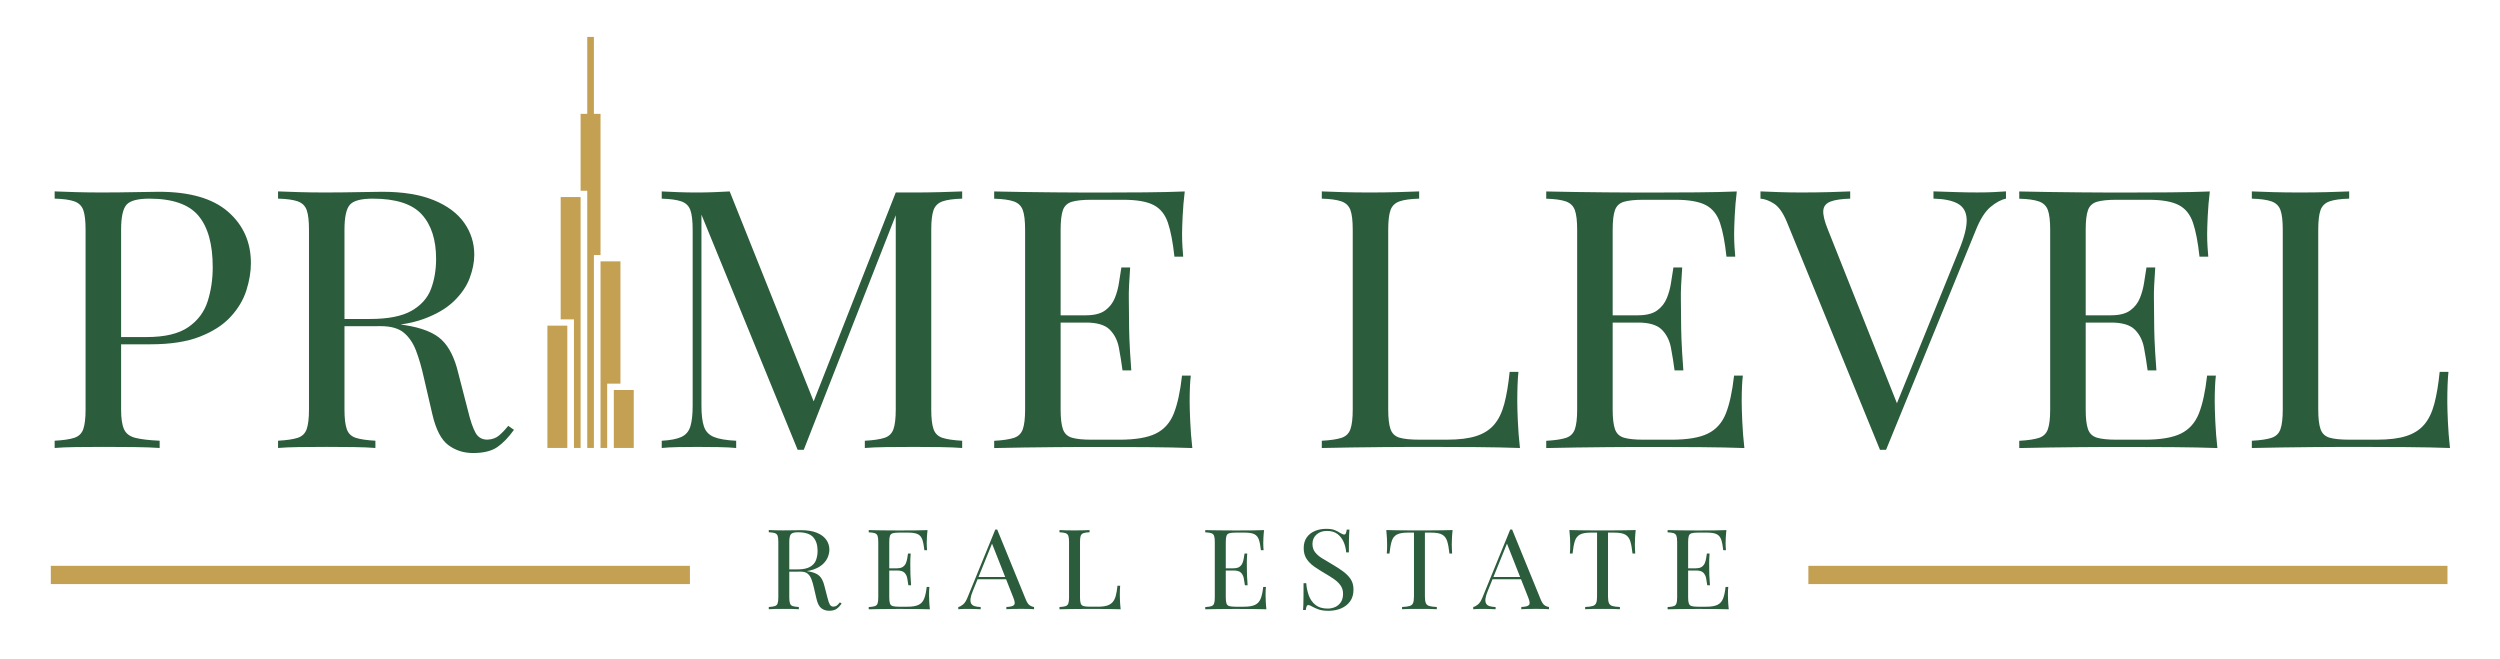 <?xml version="1.0" encoding="UTF-8"?>
<svg id="Layer_1" data-name="Layer 1" xmlns="http://www.w3.org/2000/svg" viewBox="0 0 1000 263.64">
  <defs>
    <style>
      .cls-1 {
      fill: #C4A052;
      }

      .cls-2 {
      fill: #2B5C3C;
      }
    </style>
  </defs>
  <g>
    <g>
      <path class="cls-2"
        d="M307.53,212.02c.66.03,1.52.06,2.59.09,1.07.03,2.12.04,3.16.04,1.48,0,2.89-.01,4.24-.04,1.35-.03,2.31-.04,2.87-.04,2.55,0,4.66.34,6.34,1.03,1.68.69,2.94,1.62,3.77,2.8.83,1.18,1.25,2.5,1.25,3.96,0,.89-.19,1.85-.57,2.86-.38,1.01-1.03,1.97-1.96,2.86-.93.89-2.19,1.63-3.79,2.21-1.6.58-3.63.87-6.08.87h-4.52v-.89h4.05c2.23,0,3.94-.34,5.11-1.01,1.18-.67,1.98-1.57,2.4-2.68.42-1.12.64-2.36.64-3.74,0-2.36-.59-4.18-1.77-5.48-1.18-1.3-3.2-1.95-6.06-1.95-1.45,0-2.39.25-2.83.76-.44.51-.66,1.54-.66,3.09v22.19c0,1.07.09,1.88.28,2.42.19.54.56.89,1.11,1.07.55.18,1.36.3,2.43.36v.89c-.72-.06-1.63-.1-2.71-.11-1.08-.01-2.18-.02-3.28-.02-1.23,0-2.37,0-3.44.02-1.07.02-1.93.05-2.59.11v-.89c1.07-.06,1.88-.18,2.43-.36.55-.18.92-.54,1.11-1.07.19-.54.28-1.34.28-2.42v-22.19c0-1.1-.09-1.92-.28-2.44-.19-.52-.56-.88-1.11-1.07-.55-.19-1.36-.31-2.43-.34v-.89ZM315.02,227.9c1.7.06,3.03.13,4.01.2s1.77.14,2.38.2c.61.06,1.2.13,1.77.22,2.11.33,3.62.93,4.55,1.81.93.88,1.61,2.24,2.05,4.09l1.18,4.56c.31,1.31.64,2.26.97,2.84.33.58.84.86,1.53.83.53-.03.98-.19,1.34-.49.36-.3.75-.7,1.15-1.21l.71.49c-.66.92-1.34,1.63-2.05,2.12s-1.7.74-2.99.74c-1.16,0-2.18-.33-3.06-.98-.88-.66-1.54-1.94-1.98-3.85l-1.04-4.47c-.28-1.28-.61-2.39-.97-3.33-.36-.94-.86-1.68-1.51-2.21-.64-.54-1.6-.81-2.85-.81h-5.09l-.09-.76Z" />
      <path class="cls-2"
        d="M371.02,212.02c-.13,1.04-.21,2.06-.26,3.04s-.07,1.73-.07,2.24c0,.54.02,1.05.05,1.54.03.49.06.9.09,1.23h-1.08c-.19-1.76-.46-3.15-.8-4.18-.35-1.03-.94-1.76-1.77-2.19-.83-.43-2.08-.65-3.75-.65h-3.91c-1.07,0-1.88.08-2.43.25-.55.16-.92.51-1.11,1.03-.19.52-.28,1.34-.28,2.44v22.19c0,1.07.09,1.88.28,2.42.19.54.56.89,1.11,1.05.55.16,1.36.25,2.43.25h3.44c1.98,0,3.48-.25,4.5-.76,1.02-.51,1.76-1.33,2.21-2.48.46-1.15.79-2.71,1.01-4.68h1.08c-.09.81-.14,1.88-.14,3.22,0,.57.02,1.38.07,2.44.05,1.06.13,2.16.26,3.29-1.6-.06-3.41-.1-5.42-.11-2.01-.01-3.8-.02-5.37-.02h-2.66c-1.08,0-2.25,0-3.51.02-1.26.02-2.53.03-3.82.04-1.29.02-2.51.04-3.68.07v-.89c1.07-.06,1.88-.18,2.43-.36.55-.18.92-.54,1.11-1.07.19-.54.28-1.34.28-2.42v-22.19c0-1.1-.09-1.92-.28-2.44-.19-.52-.56-.88-1.11-1.07-.55-.19-1.36-.31-2.43-.34v-.89c1.16.03,2.39.05,3.68.07,1.29.02,2.56.03,3.82.04,1.26.02,2.43.02,3.51.02h2.66c1.44,0,3.09,0,4.93-.02,1.84-.01,3.48-.05,4.93-.11ZM362.91,227.32v.89h-8.63v-.89h8.63ZM364.28,221.41c-.13,1.7-.18,3-.16,3.89.02.89.02,1.72.02,2.46s.02,1.57.05,2.46c.03.89.11,2.19.24,3.89h-1.08c-.13-.95-.28-1.89-.45-2.8-.17-.91-.55-1.66-1.13-2.24-.58-.58-1.56-.87-2.95-.87v-.89c1.04,0,1.83-.2,2.38-.6.55-.4.95-.92,1.2-1.54s.42-1.28.52-1.95c.09-.67.19-1.28.28-1.81h1.08Z" />
      <path class="cls-2"
        d="M398.87,211.79l11.5,28.14c.47,1.13,1.01,1.89,1.6,2.26.6.37,1.15.57,1.65.6v.89c-.63-.06-1.4-.1-2.31-.11-.91-.01-1.82-.02-2.73-.02-1.23,0-2.37,0-3.44.02-1.07.02-1.93.05-2.59.11v-.89c1.6-.06,2.62-.32,3.06-.78.44-.46.35-1.45-.28-2.97l-8.77-22.23.75-.58-8.2,20.22c-.5,1.19-.8,2.2-.9,3.02-.09.82,0,1.47.26,1.95.27.48.72.82,1.37,1.03.64.21,1.45.33,2.43.36v.89c-.88-.06-1.8-.1-2.76-.11-.96-.01-1.85-.02-2.66-.02s-1.45,0-2,.02c-.55.02-1.06.05-1.53.11v-.89c.63-.15,1.27-.5,1.93-1.05.66-.55,1.26-1.5,1.79-2.84l11.08-27.11h.75ZM404.62,230.81v.89h-14.04l.47-.89h13.57Z" />
      <path class="cls-2"
        d="M435.82,212.02v.89c-1.07.03-1.88.14-2.43.34-.55.19-.92.55-1.11,1.07-.19.52-.28,1.34-.28,2.44v22.19c0,1.07.09,1.88.28,2.42.19.54.56.89,1.11,1.05.55.16,1.36.25,2.43.25h3.44c1.48,0,2.68-.15,3.61-.45.93-.3,1.66-.77,2.21-1.41.55-.64.97-1.5,1.25-2.57.28-1.07.5-2.39.66-3.94h1.08c-.09.92-.14,2.15-.14,3.67,0,.57.02,1.38.07,2.44.05,1.06.13,2.16.26,3.29-1.6-.06-3.41-.1-5.42-.11-2.01-.01-3.8-.02-5.37-.02h-2.66c-1.08,0-2.25,0-3.51.02-1.26.02-2.53.03-3.82.04-1.29.02-2.51.04-3.68.07v-.89c1.07-.06,1.88-.18,2.43-.36.55-.18.92-.54,1.11-1.07.19-.54.28-1.34.28-2.42v-22.19c0-1.1-.09-1.92-.28-2.44-.19-.52-.56-.88-1.11-1.07-.55-.19-1.36-.31-2.43-.34v-.89c.66.03,1.52.06,2.59.09,1.07.03,2.21.04,3.44.04,1.1,0,2.19-.01,3.28-.04,1.08-.03,1.99-.06,2.71-.09Z" />
      <path class="cls-2"
        d="M505.63,212.02c-.13,1.04-.21,2.06-.26,3.04s-.07,1.73-.07,2.24c0,.54.02,1.05.05,1.54.03.49.06.9.09,1.23h-1.08c-.19-1.76-.46-3.15-.8-4.18-.35-1.03-.94-1.76-1.77-2.19-.83-.43-2.08-.65-3.75-.65h-3.91c-1.07,0-1.88.08-2.43.25-.55.16-.92.51-1.11,1.03-.19.52-.28,1.34-.28,2.44v22.19c0,1.07.09,1.88.28,2.42.19.54.56.89,1.11,1.05.55.16,1.36.25,2.43.25h3.44c1.98,0,3.48-.25,4.5-.76,1.02-.51,1.76-1.33,2.21-2.48.46-1.15.79-2.71,1.01-4.68h1.08c-.09.81-.14,1.88-.14,3.22,0,.57.02,1.38.07,2.44.05,1.06.13,2.16.26,3.29-1.6-.06-3.41-.1-5.42-.11-2.01-.01-3.8-.02-5.37-.02h-2.66c-1.08,0-2.25,0-3.51.02-1.26.02-2.53.03-3.82.04-1.29.02-2.51.04-3.68.07v-.89c1.07-.06,1.88-.18,2.43-.36.55-.18.92-.54,1.11-1.07.19-.54.28-1.34.28-2.42v-22.19c0-1.1-.09-1.92-.28-2.44-.19-.52-.56-.88-1.11-1.07-.55-.19-1.36-.31-2.43-.34v-.89c1.16.03,2.39.05,3.68.07,1.29.02,2.56.03,3.82.04,1.26.02,2.43.02,3.51.02h2.66c1.44,0,3.09,0,4.93-.02,1.84-.01,3.48-.05,4.93-.11ZM497.52,227.32v.89h-8.63v-.89h8.63ZM498.89,221.41c-.13,1.7-.18,3-.16,3.89.02.89.02,1.72.02,2.46s.02,1.57.05,2.46c.03.89.11,2.19.24,3.89h-1.08c-.13-.95-.28-1.89-.45-2.8-.17-.91-.55-1.66-1.13-2.24-.58-.58-1.56-.87-2.95-.87v-.89c1.04,0,1.83-.2,2.38-.6.55-.4.95-.92,1.2-1.54s.42-1.28.52-1.95c.09-.67.19-1.28.28-1.81h1.08Z" />
      <path class="cls-2"
        d="M530.32,211.53c1.57,0,2.76.17,3.58.51.82.34,1.54.72,2.17,1.14.38.21.68.37.92.47.24.1.46.16.68.16.31,0,.54-.16.68-.49.14-.33.26-.82.35-1.48h1.08c-.03.51-.07,1.11-.12,1.81-.05.7-.08,1.63-.09,2.77-.02,1.15-.02,2.66-.02,4.54h-1.08c-.09-1.43-.42-2.8-.99-4.12-.57-1.31-1.39-2.39-2.47-3.22-1.08-.83-2.51-1.25-4.27-1.25-1.67,0-3.04.48-4.12,1.43-1.08.95-1.63,2.21-1.63,3.76,0,1.34.36,2.47,1.08,3.38.72.91,1.69,1.73,2.9,2.46,1.21.73,2.52,1.51,3.94,2.35,1.63.95,3.09,1.9,4.36,2.84,1.27.94,2.28,1.98,3.02,3.11.74,1.13,1.11,2.5,1.11,4.12,0,1.91-.46,3.49-1.37,4.74-.91,1.25-2.12,2.19-3.63,2.82-1.51.63-3.17.94-5,.94-1.67,0-2.99-.18-3.96-.54-.97-.36-1.81-.73-2.5-1.12-.69-.42-1.23-.63-1.6-.63-.31,0-.54.16-.68.49-.14.33-.26.82-.35,1.48h-1.08c.06-.63.1-1.36.12-2.21.02-.85.03-1.96.05-3.33.02-1.37.02-3.1.02-5.19h1.08c.12,1.79.48,3.46,1.06,5.01.58,1.55,1.48,2.8,2.69,3.74,1.21.94,2.82,1.41,4.83,1.41,1.04,0,2.02-.2,2.95-.6.93-.4,1.69-1.04,2.29-1.92.6-.88.9-2.02.9-3.42,0-1.22-.31-2.29-.92-3.2-.61-.91-1.47-1.76-2.57-2.55-1.1-.79-2.39-1.6-3.86-2.44-1.48-.86-2.86-1.74-4.15-2.64s-2.32-1.93-3.09-3.11c-.77-1.18-1.15-2.6-1.15-4.27,0-1.76.42-3.21,1.25-4.36.83-1.15,1.93-2,3.28-2.55,1.35-.55,2.8-.83,4.34-.83Z" />
      <path class="cls-2"
        d="M581.04,212.02c-.13,1.13-.21,2.23-.26,3.29-.05,1.06-.07,1.87-.07,2.44,0,.72.02,1.39.05,2.01.03.63.06,1.18.09,1.66h-1.08c-.22-2.09-.52-3.74-.9-4.94-.38-1.21-1.04-2.08-1.98-2.62-.94-.54-2.4-.81-4.38-.81h-2.55v25.46c0,1.19.12,2.09.35,2.68.24.6.7,1,1.39,1.21.69.21,1.7.34,3.02.4v.89c-.82-.06-1.85-.1-3.11-.11-1.26-.01-2.53-.02-3.82-.02-1.41,0-2.74,0-3.98.02-1.24.02-2.24.05-2.99.11v-.89c1.32-.06,2.33-.19,3.02-.4.69-.21,1.16-.61,1.39-1.21.24-.6.35-1.49.35-2.68v-25.46h-2.54c-1.95,0-3.4.27-4.36.81-.96.54-1.63,1.41-2,2.62-.38,1.21-.68,2.86-.9,4.94h-1.08c.06-.48.1-1.03.12-1.66.02-.63.02-1.3.02-2.01,0-.57-.02-1.38-.07-2.44-.05-1.06-.13-2.15-.26-3.29,1.32.03,2.76.06,4.31.09,1.55.03,3.12.04,4.69.04h8.56c1.55,0,3.12-.01,4.69-.04,1.57-.03,3-.06,4.29-.09Z" />
      <path class="cls-2"
        d="M604.84,211.79l11.5,28.14c.47,1.13,1.01,1.89,1.6,2.26.6.37,1.15.57,1.65.6v.89c-.63-.06-1.4-.1-2.31-.11-.91-.01-1.82-.02-2.73-.02-1.23,0-2.37,0-3.44.02-1.07.02-1.93.05-2.59.11v-.89c1.6-.06,2.62-.32,3.06-.78.44-.46.35-1.45-.28-2.97l-8.77-22.23.75-.58-8.2,20.22c-.5,1.19-.8,2.2-.9,3.02-.09.82,0,1.47.26,1.95.27.48.72.82,1.37,1.03.64.21,1.45.33,2.43.36v.89c-.88-.06-1.8-.1-2.76-.11-.96-.01-1.85-.02-2.66-.02s-1.45,0-2,.02c-.55.02-1.06.05-1.53.11v-.89c.63-.15,1.27-.5,1.93-1.05.66-.55,1.26-1.5,1.79-2.84l11.08-27.11h.75ZM610.59,230.81v.89h-14.04l.47-.89h13.57Z" />
      <path class="cls-2"
        d="M654.28,212.02c-.13,1.13-.21,2.23-.26,3.29-.05,1.06-.07,1.87-.07,2.44,0,.72.02,1.39.05,2.01.03.63.06,1.18.09,1.66h-1.08c-.22-2.09-.52-3.74-.9-4.94-.38-1.21-1.04-2.08-1.98-2.62-.94-.54-2.4-.81-4.38-.81h-2.55v25.46c0,1.19.12,2.09.35,2.68.24.6.7,1,1.39,1.21.69.21,1.7.34,3.02.4v.89c-.82-.06-1.85-.1-3.11-.11-1.26-.01-2.53-.02-3.82-.02-1.41,0-2.74,0-3.98.02-1.24.02-2.24.05-2.99.11v-.89c1.32-.06,2.33-.19,3.02-.4.69-.21,1.16-.61,1.39-1.21.24-.6.35-1.49.35-2.68v-25.46h-2.54c-1.95,0-3.4.27-4.36.81-.96.54-1.63,1.41-2,2.62-.38,1.21-.68,2.86-.9,4.94h-1.08c.06-.48.1-1.03.12-1.66.02-.63.02-1.3.02-2.01,0-.57-.02-1.38-.07-2.44-.05-1.06-.13-2.15-.26-3.29,1.32.03,2.76.06,4.31.09,1.55.03,3.12.04,4.69.04h8.56c1.55,0,3.12-.01,4.69-.04,1.57-.03,3-.06,4.29-.09Z" />
      <path class="cls-2"
        d="M690.57,212.02c-.13,1.04-.21,2.06-.26,3.04s-.07,1.73-.07,2.24c0,.54.02,1.05.05,1.54.03.49.06.9.09,1.23h-1.08c-.19-1.76-.46-3.15-.8-4.18-.35-1.03-.94-1.76-1.77-2.19-.83-.43-2.08-.65-3.75-.65h-3.91c-1.07,0-1.88.08-2.43.25-.55.16-.92.51-1.11,1.03-.19.52-.28,1.34-.28,2.44v22.19c0,1.07.09,1.88.28,2.42.19.54.56.89,1.11,1.05.55.16,1.36.25,2.43.25h3.44c1.98,0,3.48-.25,4.5-.76,1.02-.51,1.76-1.33,2.21-2.48.46-1.15.79-2.71,1.01-4.68h1.08c-.09.81-.14,1.88-.14,3.22,0,.57.02,1.38.07,2.44.05,1.06.13,2.16.26,3.29-1.6-.06-3.41-.1-5.42-.11-2.01-.01-3.8-.02-5.37-.02h-2.66c-1.08,0-2.25,0-3.51.02-1.26.02-2.53.03-3.82.04-1.29.02-2.51.04-3.68.07v-.89c1.07-.06,1.88-.18,2.43-.36.55-.18.92-.54,1.11-1.07.19-.54.28-1.34.28-2.42v-22.19c0-1.1-.09-1.92-.28-2.44-.19-.52-.56-.88-1.11-1.07-.55-.19-1.36-.31-2.43-.34v-.89c1.16.03,2.39.05,3.68.07,1.29.02,2.56.03,3.82.04,1.26.02,2.43.02,3.51.02h2.66c1.44,0,3.09,0,4.93-.02,1.84-.01,3.48-.05,4.93-.11ZM682.46,227.32v.89h-8.63v-.89h8.63ZM683.83,221.41c-.13,1.7-.18,3-.16,3.89.02.89.02,1.72.02,2.46s.02,1.57.05,2.46c.03.89.11,2.19.24,3.89h-1.08c-.13-.95-.28-1.89-.45-2.8-.17-.91-.55-1.66-1.13-2.24-.58-.58-1.56-.87-2.95-.87v-.89c1.04,0,1.83-.2,2.38-.6.55-.4.95-.92,1.2-1.54s.42-1.28.52-1.95c.09-.67.19-1.28.28-1.81h1.08Z" />
    </g>
    <g>
      <path class="cls-2"
        d="M21.87,76.56c2.14.1,4.94.19,8.4.29,3.46.1,6.87.14,10.23.14,4.78,0,9.37-.05,13.74-.14,4.38-.09,7.48-.14,9.32-.14,12.32,0,21.53,2.66,27.64,7.97,6.11,5.32,9.16,12.18,9.16,20.58,0,3.48-.61,7.13-1.83,10.94-1.22,3.82-3.34,7.34-6.34,10.58-3,3.24-7.1,5.87-12.29,7.9-5.19,2.03-11.76,3.04-19.7,3.04h-14.66v-2.9h13.13c7.23,0,12.75-1.3,16.57-3.91,3.82-2.61,6.41-6.04,7.79-10.29,1.37-4.25,2.06-8.84,2.06-13.77,0-9.18-1.91-16.04-5.73-20.58-3.82-4.54-10.36-6.81-19.62-6.81-4.68,0-7.74.82-9.16,2.46-1.43,1.64-2.14,4.98-2.14,10v71.9c0,3.48.38,6.09,1.15,7.83.76,1.74,2.26,2.9,4.5,3.48,2.24.58,5.5.97,9.77,1.16v2.9c-2.65-.19-6.01-.31-10.08-.36-4.07-.05-8.2-.07-12.37-.07s-7.69.02-11.15.07c-3.46.05-6.26.17-8.4.36v-2.9c3.46-.19,6.08-.58,7.86-1.16,1.78-.58,2.98-1.74,3.59-3.48.61-1.74.92-4.35.92-7.83v-71.9c0-3.57-.3-6.21-.92-7.9-.61-1.69-1.81-2.85-3.59-3.48-1.78-.63-4.4-.99-7.86-1.09v-2.9Z" />
      <path class="cls-2"
        d="M111.21,76.56c2.14.1,4.94.19,8.4.29,3.46.1,6.87.14,10.23.14,4.78,0,9.37-.05,13.74-.14,4.38-.09,7.48-.14,9.32-.14,8.25,0,15.09,1.11,20.54,3.33,5.45,2.22,9.52,5.24,12.22,9.06,2.7,3.82,4.05,8.09,4.05,12.83,0,2.9-.61,5.99-1.83,9.28-1.22,3.29-3.34,6.38-6.34,9.28-3,2.9-7.1,5.29-12.29,7.17-5.19,1.88-11.76,2.83-19.7,2.83h-14.66v-2.9h13.13c7.23,0,12.75-1.09,16.57-3.26s6.41-5.07,7.79-8.7c1.37-3.62,2.06-7.66,2.06-12.1,0-7.63-1.91-13.55-5.73-17.76-3.82-4.2-10.36-6.31-19.62-6.31-4.68,0-7.74.82-9.16,2.46-1.43,1.64-2.14,4.98-2.14,10v71.9c0,3.48.31,6.09.92,7.83.61,1.74,1.81,2.9,3.59,3.48,1.78.58,4.4.97,7.86,1.16v2.9c-2.34-.19-5.27-.31-8.78-.36-3.51-.05-7.05-.07-10.61-.07-3.97,0-7.69.02-11.15.07-3.46.05-6.26.17-8.4.36v-2.9c3.46-.19,6.08-.58,7.86-1.16,1.78-.58,2.98-1.74,3.59-3.48.61-1.74.92-4.35.92-7.83v-71.9c0-3.57-.3-6.21-.92-7.9-.61-1.69-1.81-2.85-3.59-3.48-1.78-.63-4.4-.99-7.86-1.09v-2.9ZM135.49,128.02c5.5.19,9.82.41,12.98.65,3.15.24,5.73.46,7.71.65,1.99.19,3.89.44,5.73.72,6.82,1.06,11.73,3.02,14.74,5.87,3,2.85,5.22,7.27,6.64,13.26l3.82,14.79c1.02,4.25,2.06,7.32,3.13,9.2,1.07,1.88,2.72,2.78,4.96,2.68,1.73-.1,3.18-.63,4.35-1.59,1.17-.96,2.42-2.27,3.74-3.91l2.29,1.59c-2.14,3-4.35,5.29-6.64,6.89-2.29,1.59-5.52,2.39-9.7,2.39-3.77,0-7.08-1.06-9.93-3.19-2.85-2.12-4.99-6.28-6.41-12.47l-3.36-14.5c-.92-4.15-1.96-7.75-3.13-10.8-1.17-3.04-2.8-5.44-4.89-7.18-2.09-1.74-5.17-2.61-9.24-2.61h-16.49l-.3-2.46Z" />
      <path class="cls-2"
        d="M384.87,76.56v2.9c-3.46.1-6.08.46-7.86,1.09-1.78.63-2.98,1.79-3.59,3.48-.61,1.69-.92,4.33-.92,7.9v71.9c0,3.48.3,6.09.92,7.83.61,1.74,1.81,2.9,3.59,3.48,1.78.58,4.4.97,7.86,1.16v2.9c-2.34-.19-5.27-.31-8.78-.36-3.51-.05-7.05-.07-10.61-.07-3.97,0-7.69.02-11.15.07-3.46.05-6.26.17-8.4.36v-2.9c3.46-.19,6.08-.58,7.86-1.16,1.78-.58,2.98-1.74,3.59-3.48.61-1.74.92-4.35.92-7.83v-79.72l.61.44-37.41,95.38h-2.44l-38.48-94.07v76.53c0,3.48.33,6.21.99,8.19.66,1.98,1.99,3.38,3.97,4.2,1.99.82,4.96,1.33,8.93,1.52v2.9c-1.83-.19-4.23-.31-7.18-.36-2.95-.05-5.75-.07-8.4-.07s-5.12.02-7.71.07c-2.6.05-4.76.17-6.49.36v-2.9c3.46-.19,6.08-.7,7.86-1.52,1.78-.82,2.98-2.22,3.59-4.2.61-1.98.92-4.71.92-8.19v-70.45c0-3.57-.3-6.21-.92-7.9-.61-1.69-1.81-2.85-3.59-3.48-1.78-.63-4.4-.99-7.86-1.09v-2.9c1.73.1,3.89.19,6.49.29,2.6.1,5.17.14,7.71.14,2.24,0,4.55-.05,6.95-.14,2.39-.09,4.4-.19,6.03-.29l34.67,86.68-2.6,1.16,34.36-87.41h7.18c3.56,0,7.1-.05,10.61-.14,3.51-.09,6.44-.19,8.78-.29Z" />
      <path class="cls-2"
        d="M473.9,76.56c-.41,3.38-.69,6.67-.84,9.86-.15,3.19-.23,5.61-.23,7.25,0,1.74.05,3.41.15,5,.1,1.59.2,2.92.3,3.99h-3.51c-.61-5.7-1.48-10.22-2.6-13.55-1.12-3.33-3.03-5.7-5.73-7.1-2.7-1.4-6.75-2.1-12.14-2.1h-12.68c-3.46,0-6.09.27-7.86.8-1.78.53-2.98,1.64-3.59,3.33-.61,1.69-.92,4.33-.92,7.9v71.9c0,3.48.31,6.09.92,7.83.61,1.74,1.81,2.88,3.59,3.41,1.78.53,4.4.8,7.86.8h11.15c6.41,0,11.27-.82,14.58-2.46,3.31-1.64,5.7-4.32,7.18-8.04,1.47-3.72,2.57-8.77,3.28-15.15h3.51c-.31,2.61-.46,6.09-.46,10.44,0,1.84.08,4.47.23,7.9.15,3.43.43,6.98.84,10.65-5.19-.19-11.05-.31-17.56-.36-6.52-.05-12.32-.07-17.41-.07h-8.63c-3.51,0-7.31.02-11.38.07-4.07.05-8.2.1-12.37.14-4.18.05-8.15.12-11.91.22v-2.9c3.46-.19,6.08-.58,7.86-1.16,1.78-.58,2.98-1.74,3.59-3.48.61-1.74.92-4.35.92-7.83v-71.9c0-3.57-.3-6.21-.92-7.9-.61-1.69-1.81-2.85-3.59-3.48-1.78-.63-4.4-.99-7.86-1.09v-2.9c3.77.1,7.74.17,11.91.22,4.17.05,8.3.1,12.37.14,4.07.05,7.86.07,11.38.07h8.63c4.68,0,10-.02,15.96-.07,5.96-.05,11.27-.17,15.96-.36ZM447.63,126.13v2.9h-27.95v-2.9h27.95ZM452.06,107c-.41,5.51-.59,9.71-.53,12.61.05,2.9.08,5.56.08,7.97s.05,5.07.15,7.97c.1,2.9.36,7.1.76,12.61h-3.51c-.41-3.09-.89-6.11-1.45-9.06-.56-2.95-1.78-5.36-3.67-7.25-1.88-1.88-5.07-2.83-9.54-2.83v-2.9c3.36,0,5.93-.65,7.71-1.96,1.78-1.3,3.08-2.97,3.89-5,.81-2.03,1.37-4.13,1.68-6.31.3-2.17.61-4.13.92-5.87h3.51Z" />
      <path class="cls-2"
        d="M567.66,76.56v2.9c-3.46.1-6.09.46-7.86,1.09-1.78.63-2.98,1.79-3.59,3.48-.61,1.69-.92,4.33-.92,7.9v71.9c0,3.48.31,6.09.92,7.83.61,1.74,1.81,2.88,3.59,3.41,1.78.53,4.4.8,7.86.8h11.15c4.78,0,8.68-.48,11.68-1.45,3-.96,5.4-2.49,7.18-4.57,1.78-2.08,3.13-4.86,4.05-8.33.92-3.48,1.63-7.73,2.14-12.76h3.51c-.31,3-.46,6.96-.46,11.89,0,1.84.08,4.47.23,7.9.15,3.43.43,6.98.84,10.65-5.19-.19-11.05-.31-17.56-.36-6.52-.05-12.32-.07-17.41-.07h-8.63c-3.51,0-7.31.02-11.38.07-4.07.05-8.2.1-12.37.14-4.18.05-8.15.12-11.91.22v-2.9c3.46-.19,6.08-.58,7.86-1.16,1.78-.58,2.98-1.74,3.59-3.48.61-1.74.92-4.35.92-7.83v-71.9c0-3.57-.3-6.21-.92-7.9-.61-1.69-1.81-2.85-3.59-3.48-1.78-.63-4.4-.99-7.86-1.09v-2.9c2.14.1,4.94.19,8.4.29,3.46.1,7.18.14,11.15.14,3.56,0,7.1-.05,10.61-.14,3.51-.09,6.44-.19,8.78-.29Z" />
      <path class="cls-2"
        d="M694.72,76.56c-.41,3.38-.69,6.67-.84,9.86-.15,3.19-.23,5.61-.23,7.25,0,1.74.05,3.41.15,5,.1,1.59.2,2.92.3,3.99h-3.51c-.61-5.7-1.48-10.22-2.6-13.55-1.12-3.33-3.03-5.7-5.73-7.1-2.7-1.4-6.75-2.1-12.14-2.1h-12.68c-3.46,0-6.09.27-7.86.8-1.78.53-2.98,1.64-3.59,3.33-.61,1.69-.92,4.33-.92,7.9v71.9c0,3.48.31,6.09.92,7.83.61,1.74,1.81,2.88,3.59,3.41,1.78.53,4.4.8,7.86.8h11.15c6.41,0,11.27-.82,14.58-2.46,3.31-1.64,5.7-4.32,7.18-8.04,1.47-3.72,2.57-8.77,3.28-15.15h3.51c-.31,2.61-.46,6.09-.46,10.44,0,1.84.08,4.47.23,7.9.15,3.43.43,6.98.84,10.65-5.19-.19-11.05-.31-17.56-.36-6.52-.05-12.32-.07-17.41-.07h-8.63c-3.51,0-7.31.02-11.38.07-4.07.05-8.2.1-12.37.14-4.18.05-8.15.12-11.91.22v-2.9c3.46-.19,6.08-.58,7.86-1.16,1.78-.58,2.98-1.74,3.59-3.48.61-1.74.92-4.35.92-7.83v-71.9c0-3.57-.3-6.21-.92-7.9-.61-1.69-1.81-2.85-3.59-3.48-1.78-.63-4.4-.99-7.86-1.09v-2.9c3.77.1,7.74.17,11.91.22,4.17.05,8.3.1,12.37.14,4.07.05,7.86.07,11.38.07h8.63c4.68,0,10-.02,15.96-.07,5.96-.05,11.27-.17,15.96-.36ZM668.46,126.13v2.9h-27.95v-2.9h27.95ZM672.88,107c-.41,5.51-.59,9.71-.53,12.61.05,2.9.08,5.56.08,7.97s.05,5.07.15,7.97c.1,2.9.36,7.1.76,12.61h-3.51c-.41-3.09-.89-6.11-1.45-9.06-.56-2.95-1.78-5.36-3.67-7.25-1.88-1.88-5.07-2.83-9.54-2.83v-2.9c3.36,0,5.93-.65,7.71-1.96,1.78-1.3,3.08-2.97,3.89-5,.81-2.03,1.37-4.13,1.68-6.31.3-2.17.61-4.13.92-5.87h3.51Z" />
      <path class="cls-2"
        d="M802.39,76.56v2.9c-1.93.39-4,1.5-6.19,3.33-2.19,1.84-4.15,4.93-5.88,9.28l-35.89,87.84h-2.44l-37.26-91.17c-1.53-3.67-3.26-6.11-5.19-7.32-1.93-1.21-3.72-1.86-5.35-1.96v-2.9c2.04.1,4.56.19,7.56.29,3,.1,5.93.14,8.78.14,3.97,0,7.69-.05,11.15-.14,3.46-.09,6.26-.19,8.4-.29v2.9c-3.46.1-6.09.48-7.86,1.16-1.78.68-2.75,1.86-2.9,3.55-.15,1.69.43,4.18,1.76,7.47l28.41,71.46-2.44,2.46,26.57-65.52c2.14-5.22,3.15-9.3,3.05-12.25-.1-2.95-1.27-5.05-3.51-6.31-2.24-1.25-5.5-1.93-9.77-2.03v-2.9c2.95.1,5.96.19,9.01.29,3.05.1,5.9.14,8.55.14s4.83-.05,6.57-.14c1.73-.09,3.36-.19,4.89-.29Z" />
      <path class="cls-2"
        d="M883.93,76.56c-.41,3.38-.69,6.67-.84,9.86-.15,3.19-.23,5.61-.23,7.25,0,1.74.05,3.41.15,5,.1,1.59.2,2.92.3,3.99h-3.51c-.61-5.7-1.48-10.22-2.6-13.55-1.12-3.33-3.03-5.7-5.73-7.1-2.7-1.4-6.75-2.1-12.14-2.1h-12.68c-3.46,0-6.09.27-7.86.8-1.78.53-2.98,1.64-3.59,3.33-.61,1.69-.92,4.33-.92,7.9v71.9c0,3.48.31,6.09.92,7.83.61,1.74,1.81,2.88,3.59,3.41,1.78.53,4.4.8,7.86.8h11.15c6.41,0,11.27-.82,14.58-2.46,3.31-1.64,5.7-4.32,7.18-8.04,1.47-3.72,2.57-8.77,3.28-15.15h3.51c-.31,2.61-.46,6.09-.46,10.44,0,1.84.08,4.47.23,7.9.15,3.43.43,6.98.84,10.65-5.19-.19-11.05-.31-17.56-.36-6.52-.05-12.32-.07-17.41-.07h-8.63c-3.51,0-7.31.02-11.38.07-4.07.05-8.2.1-12.37.14-4.18.05-8.15.12-11.91.22v-2.9c3.46-.19,6.08-.58,7.86-1.16,1.78-.58,2.98-1.74,3.59-3.48.61-1.74.92-4.35.92-7.83v-71.9c0-3.57-.3-6.21-.92-7.9-.61-1.69-1.81-2.85-3.59-3.48-1.78-.63-4.4-.99-7.86-1.09v-2.9c3.77.1,7.74.17,11.91.22,4.17.05,8.3.1,12.37.14,4.07.05,7.86.07,11.38.07h8.63c4.68,0,10-.02,15.96-.07,5.96-.05,11.27-.17,15.96-.36ZM857.67,126.13v2.9h-27.95v-2.9h27.95ZM862.1,107c-.41,5.51-.59,9.71-.53,12.61.05,2.9.08,5.56.08,7.97s.05,5.07.15,7.97c.1,2.9.36,7.1.76,12.61h-3.51c-.41-3.09-.89-6.11-1.45-9.06-.56-2.95-1.78-5.36-3.67-7.25-1.88-1.88-5.07-2.83-9.54-2.83v-2.9c3.36,0,5.93-.65,7.71-1.96,1.78-1.3,3.08-2.97,3.89-5,.81-2.03,1.37-4.13,1.68-6.31.3-2.17.61-4.13.92-5.87h3.51Z" />
      <path class="cls-2"
        d="M939.67,76.56v2.9c-3.46.1-6.09.46-7.86,1.09-1.78.63-2.98,1.79-3.59,3.48-.61,1.69-.92,4.33-.92,7.9v71.9c0,3.48.31,6.09.92,7.83.61,1.74,1.81,2.88,3.59,3.41,1.78.53,4.4.8,7.86.8h11.15c4.78,0,8.68-.48,11.68-1.45,3-.96,5.4-2.49,7.18-4.57,1.78-2.08,3.13-4.86,4.05-8.33.92-3.48,1.63-7.73,2.14-12.76h3.51c-.31,3-.46,6.96-.46,11.89,0,1.84.08,4.47.23,7.9.15,3.43.43,6.98.84,10.65-5.19-.19-11.05-.31-17.56-.36-6.52-.05-12.32-.07-17.41-.07h-8.63c-3.51,0-7.31.02-11.38.07-4.07.05-8.2.1-12.37.14-4.18.05-8.15.12-11.91.22v-2.9c3.46-.19,6.08-.58,7.86-1.16,1.78-.58,2.98-1.74,3.59-3.48.61-1.74.92-4.35.92-7.83v-71.9c0-3.57-.3-6.21-.92-7.9-.61-1.69-1.81-2.85-3.59-3.48-1.78-.63-4.4-.99-7.86-1.09v-2.9c2.14.1,4.94.19,8.4.29,3.46.1,7.18.14,11.15.14,3.56,0,7.1-.05,10.61-.14,3.51-.09,6.44-.19,8.78-.29Z" />
    </g>
  </g>
  <g>
    <g>
      <rect class="cls-1" x="218.96" y="130.26" width="7.97" height="48.92" />
      <polygon class="cls-1"
        points="224.27 127.75 224.27 78.82 226.93 78.82 229.58 78.82 229.58 78.82 232.24 78.82 232.24 179.18 229.58 179.18 229.58 127.75 226.93 127.75 224.27 127.75" />
      <polygon class="cls-1"
        points="232.24 45.54 234.9 45.54 234.9 45.54 234.9 14.77 237.56 14.77 237.56 45.54 240.21 45.54 240.21 102.02 237.56 102.02 237.56 179.18 234.9 179.18 234.9 76.3 232.24 76.3 232.24 45.54" />
      <polygon class="cls-1"
        points="245.53 104.54 248.18 104.54 248.18 153.46 245.53 153.46 242.87 153.46 242.87 179.18 240.21 179.18 240.21 104.54 242.87 104.54 245.53 104.54" />
      <polygon class="cls-1"
        points="250.84 155.99 253.5 155.99 253.5 179.18 250.84 179.18 248.18 179.18 245.53 179.18 245.53 155.99 248.18 155.99 250.84 155.99" />
    </g>
    <rect class="cls-1" x="20.33" y="226.33" width="255.64" height="7.3" />
    <rect class="cls-1" x="723.35" y="226.33" width="255.64" height="7.3" />
  </g>
</svg>